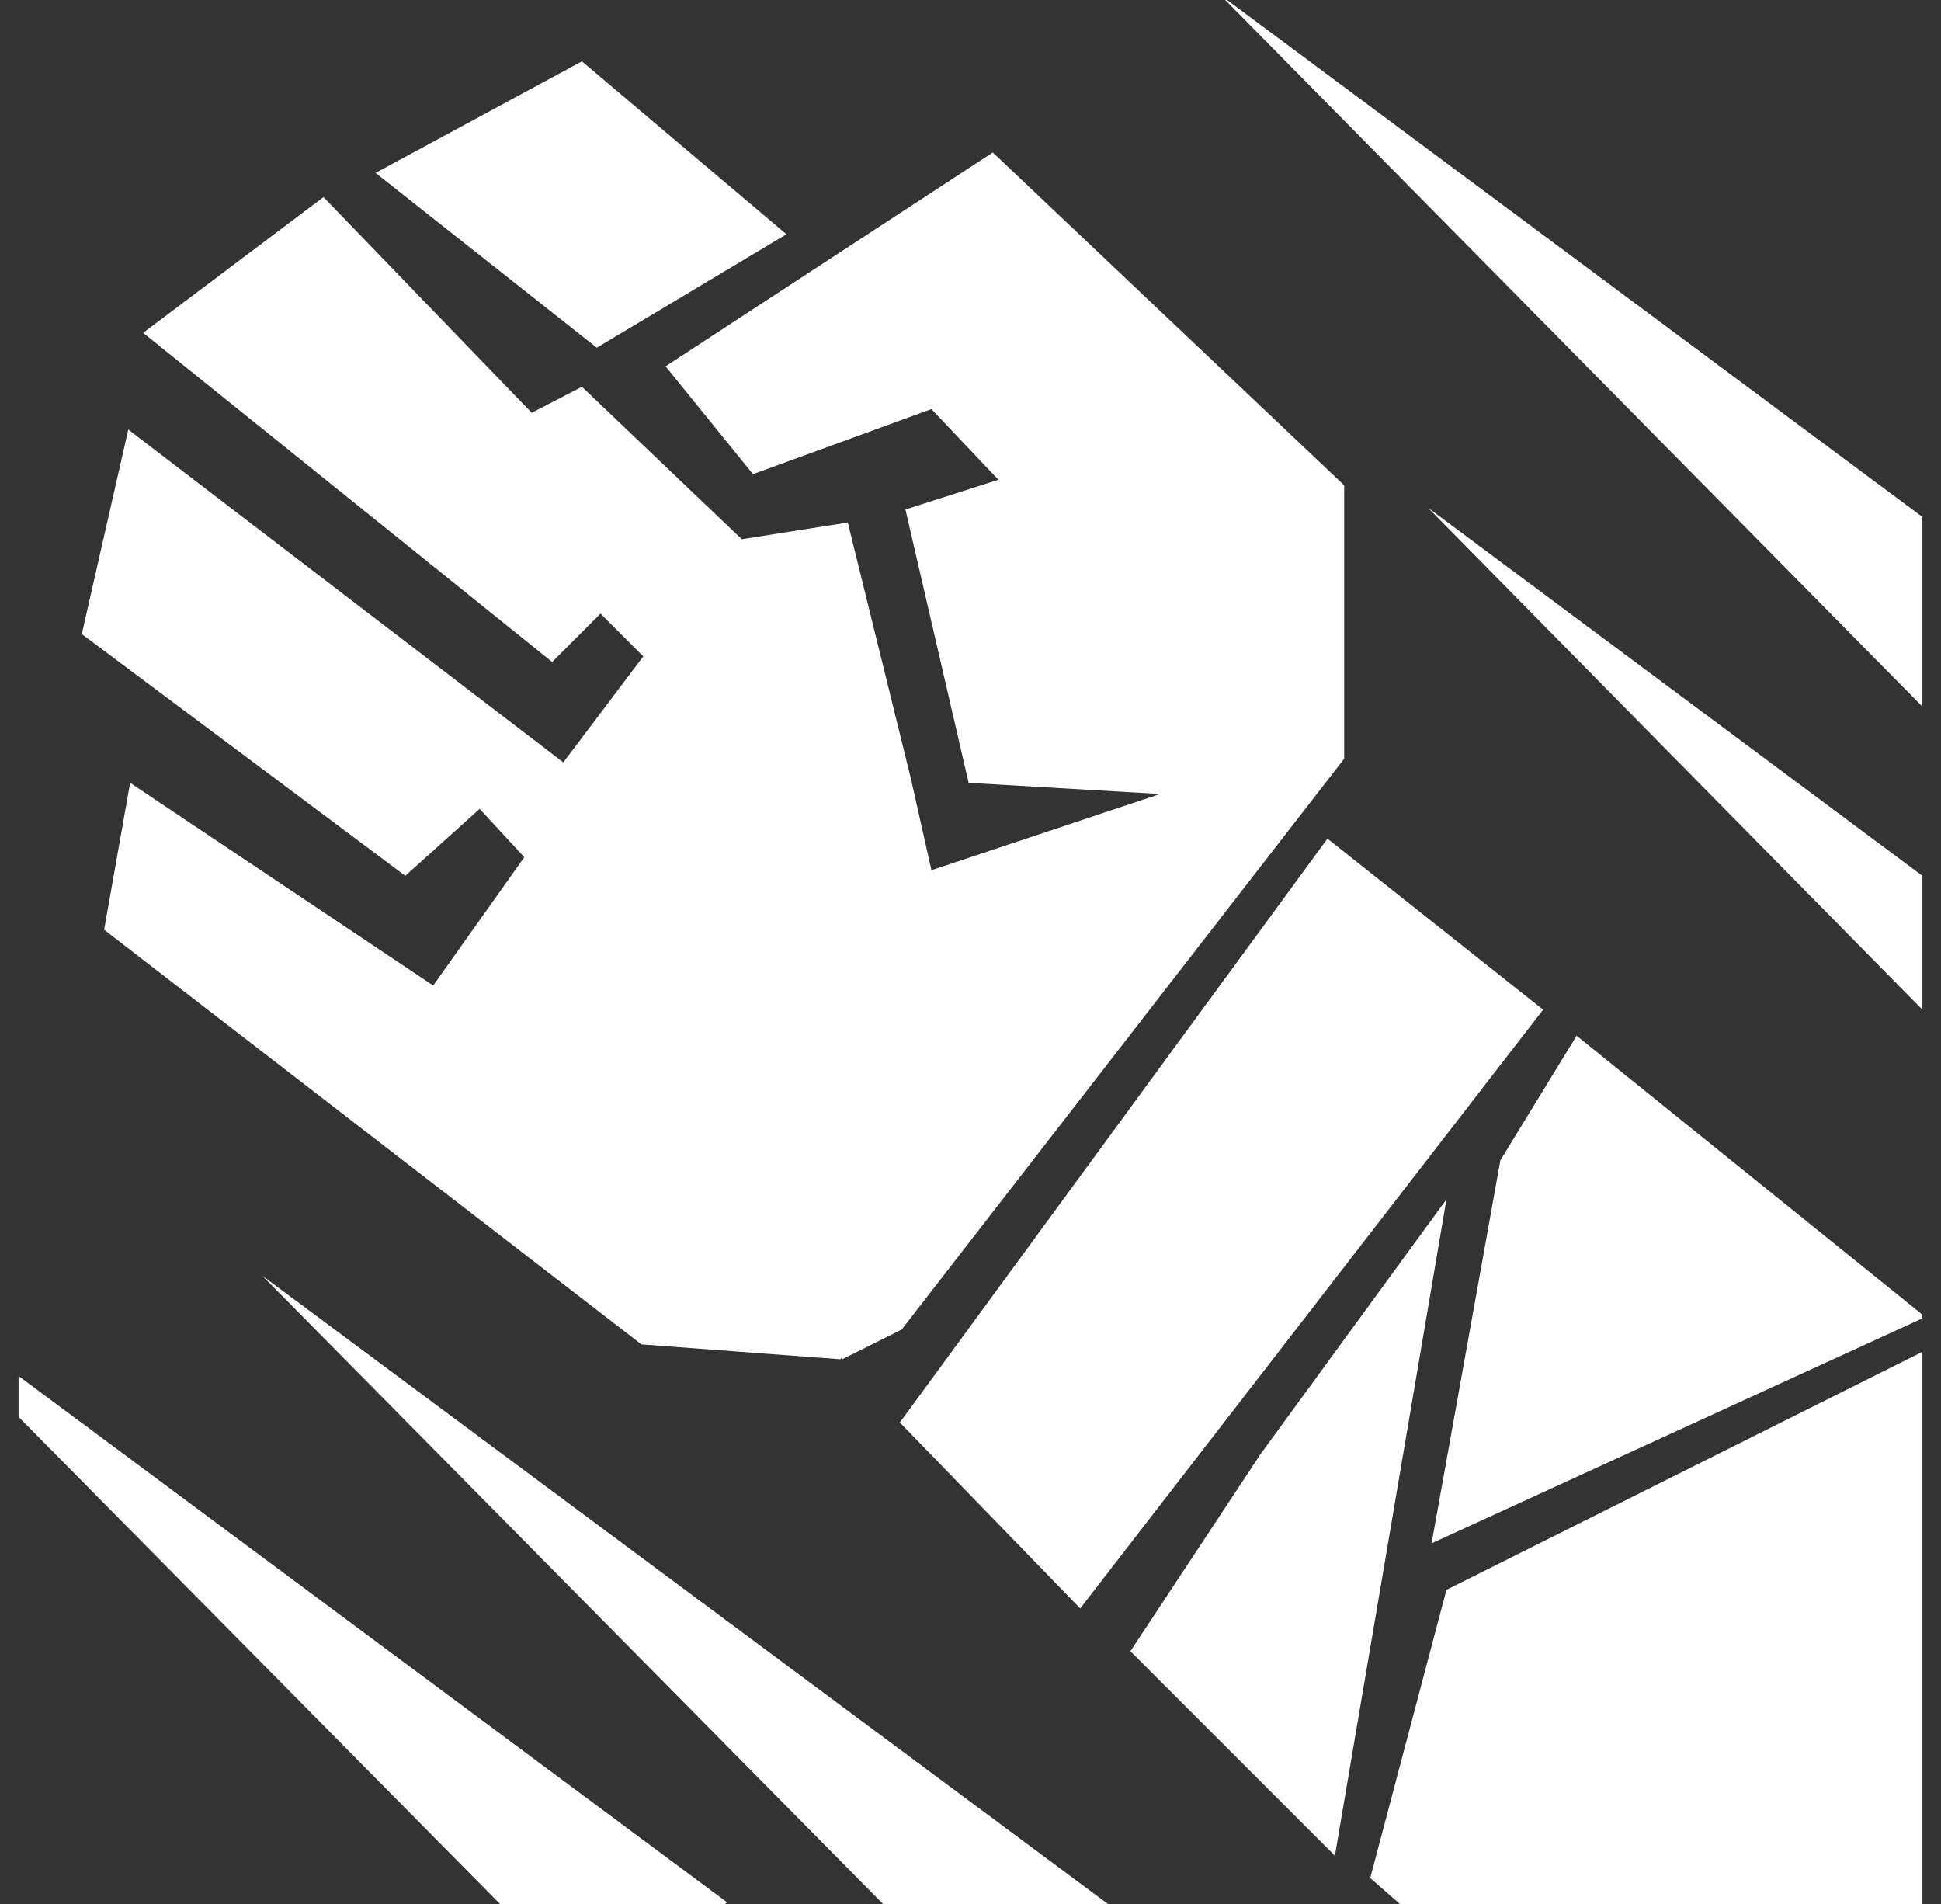 <?xml version="1.0" standalone="no"?>
<!DOCTYPE svg PUBLIC "-//W3C//DTD SVG 1.1//EN" "http://www.w3.org/Graphics/SVG/1.1/DTD/svg11.dtd" >
<svg xmlns="http://www.w3.org/2000/svg" xmlns:xlink="http://www.w3.org/1999/xlink" version="1.1" viewBox="-10 0 1044 1024">
   <rect x="-10" y="0" width="1044" height="1024" fill="#333333" stroke="none"/>
   <path fill="white"
d="M0 740l381 283l-1 1h-121l-259 -262v-22v0zM465 1024l-334 -338l455 338h-121v0zM743 1024l-16 -14l41 -155l256 -128v297h-281v0zM1024 709l-264 121l37 -206l41 -67l186 150v2v0zM1024 543l-266 -270l266 198v72zM1024 380l-375 -380h1l374 278v102zM598 888l70 -106
l100 -137l-60 353l-110 -110v0zM704 451l116 92l-249 322l-97 -100l230 -314v0zM443 730l-1 1l-107 -8l-289 -223l14 -79l163 109l49 -69l-24 -26l-40 36l-174 -130l25 -110l234 179l43 -57l-23 -23l-26 26l-220 -177l97 -73l112 116l27 -14l86 82l57 -9l34 138l11 49
l123 -41l-103 -6l-34 -147l50 -16l-36 -38l-96 35l-47 -58l176 -115l189 179v147l-238 307l-32 16v-1v0zM311 187l-119 -94l111 -60l110 93z" />
</svg>
